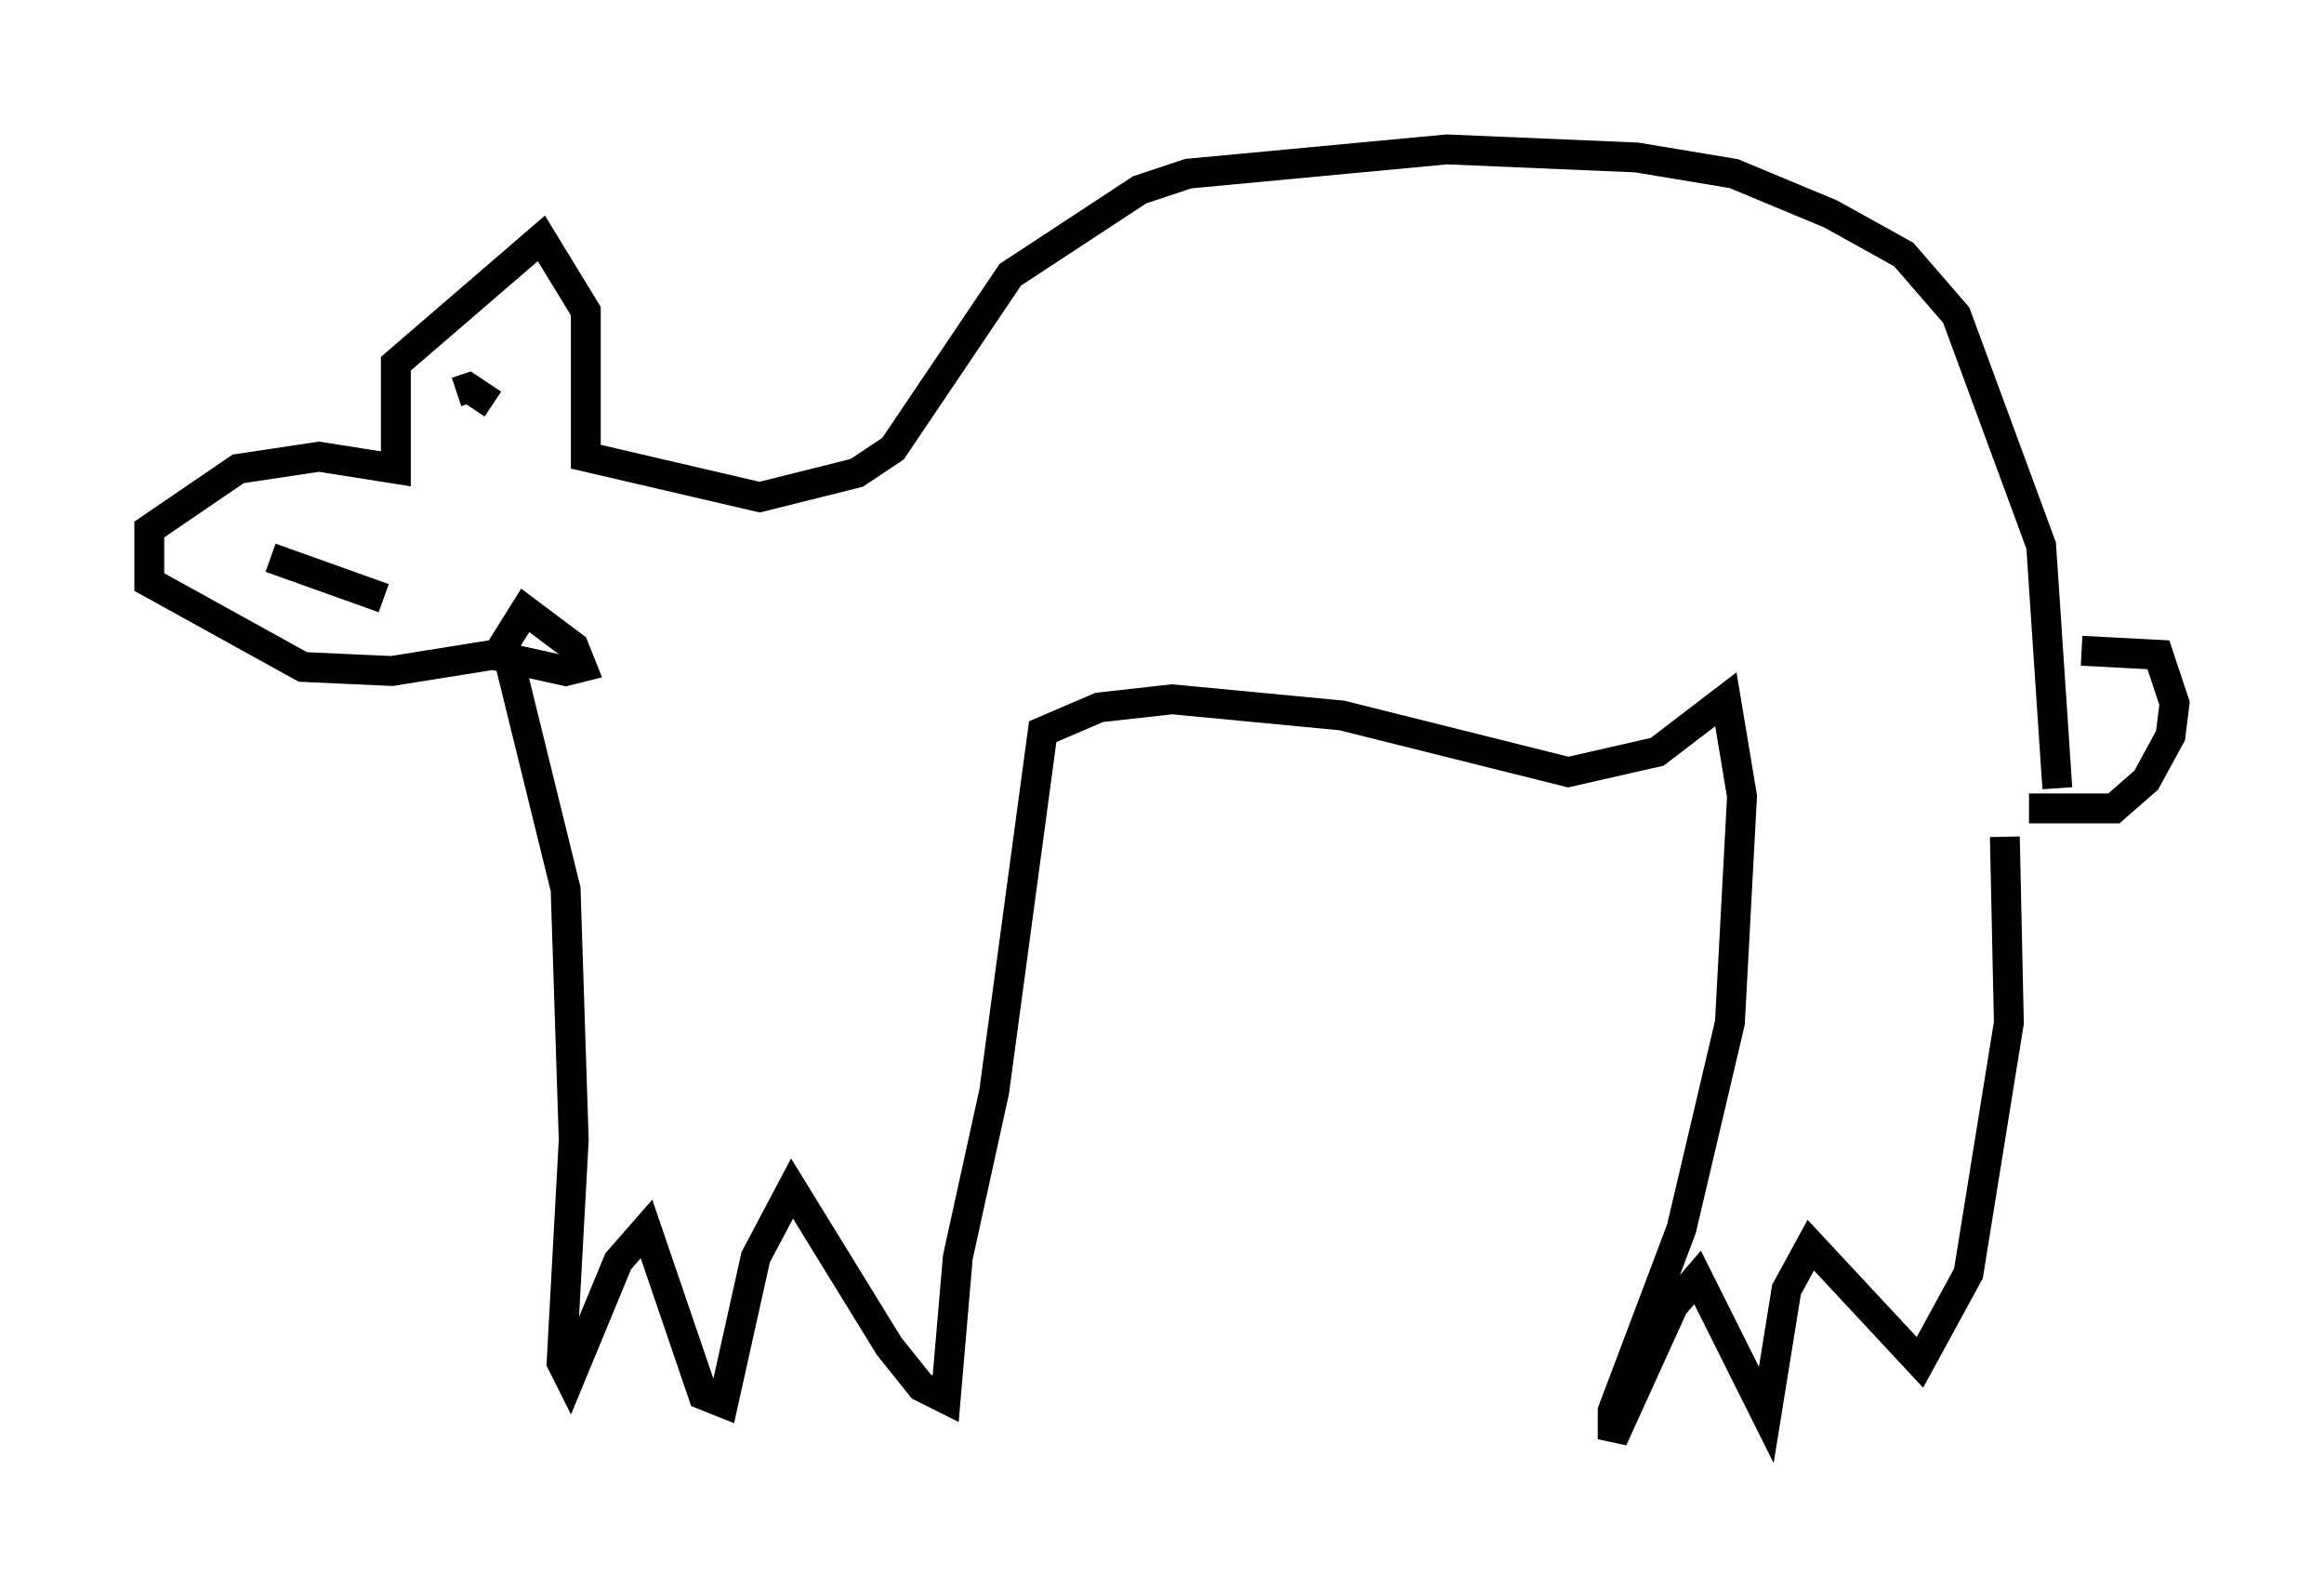 <?xml version="1.0" encoding="utf-8" ?>
<svg baseProfile="full" height="53.166" version="1.1" width="77.794" xmlns="http://www.w3.org/2000/svg" xmlns:ev="http://www.w3.org/2001/xml-events" xmlns:xlink="http://www.w3.org/1999/xlink"><defs /><rect fill="white" height="53.166" width="77.794" x="0" y="0" /><path d="M66.569, 28.139 m0.541, -0.135 l0.135, 6.225 -1.353, 8.39 l-1.624, 2.977 -3.654, -3.924 l-0.812, 1.488 -0.677, 4.195 l-2.3, -4.601 -0.812, 0.947 l-2.03, 4.465 0.0, -0.947 l2.3, -6.089 1.624, -6.901 l0.406, -7.578 -0.541, -3.248 l-2.3, 1.759 -2.977, 0.677 l-7.578, -1.894 -5.683, -0.541 l-2.436, 0.271 -1.894, 0.812 l-1.624, 12.043 -1.218, 5.548 l-0.406, 4.736 -0.812, -0.406 l-1.083, -1.353 -3.248, -5.277 l-1.218, 2.3 -1.083, 4.871 l-0.677, -0.271 -1.894, -5.548 l-0.947, 1.083 -1.624, 3.924 l-0.271, -0.541 0.406, -7.442 l-0.271, -8.39 -2.03, -8.254 l0.677, -1.083 1.624, 1.218 l0.271, 0.677 -0.541, 0.135 l-2.436, -0.541 -3.383, 0.541 l-2.977, -0.135 -5.142, -2.842 l0.0, -1.759 2.977, -2.03 l2.706, -0.406 2.571, 0.406 l0.0, -3.518 4.871, -4.195 l1.488, 2.436 0.0, 4.871 l5.819, 1.353 3.248, -0.812 l1.218, -0.812 3.924, -5.819 l4.33, -2.842 1.624, -0.541 l8.66, -0.812 6.36, 0.271 l3.248, 0.541 3.248, 1.353 l2.436, 1.353 1.759, 2.03 l2.842, 7.713 0.541, 8.119 m0.812, -4.601 l2.571, 0.135 0.541, 1.624 l-0.135, 1.083 -0.812, 1.488 l-1.083, 0.947 -2.842, 0.0 m-51.42, -13.532 l-0.812, -0.541 -0.406, 0.135 m-2.436, 6.901 l-3.789, -1.353 " fill="none" stroke="black" stroke-width="1" /></svg>